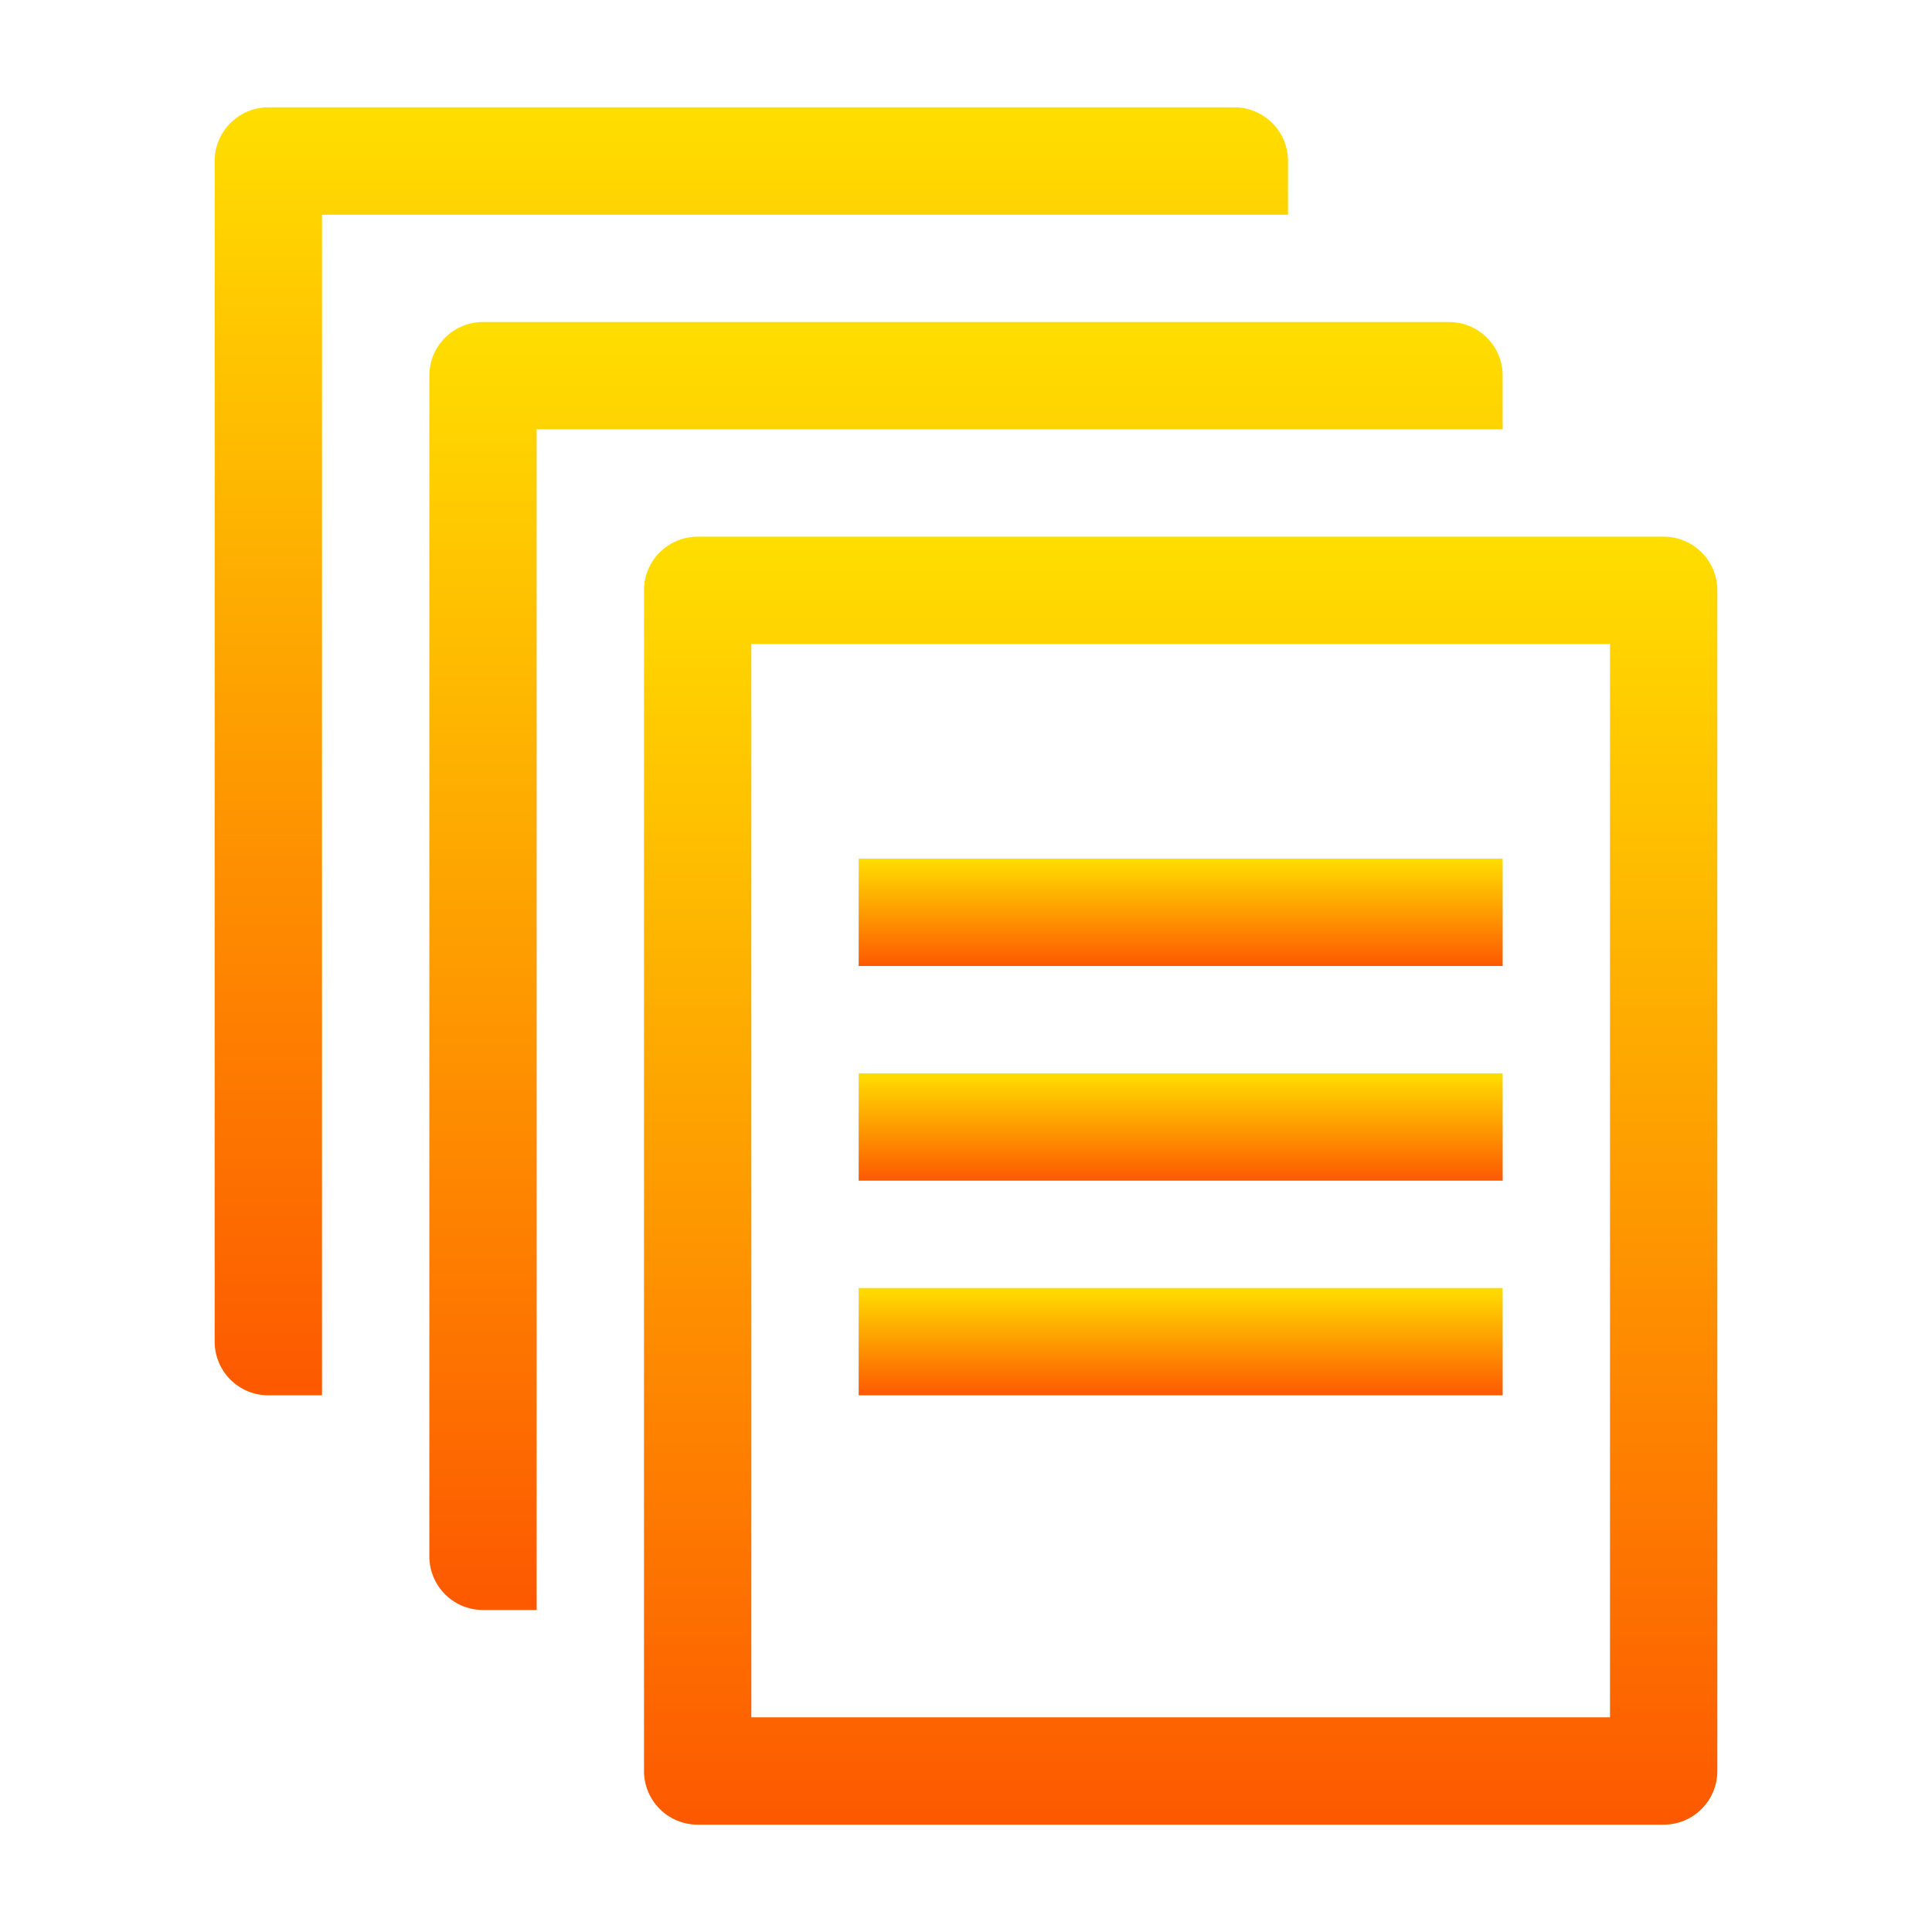 <svg width="36" height="36" viewBox="0 0 36 36" fill="none" xmlns="http://www.w3.org/2000/svg">
<path d="M31 34H13C12.735 34 12.48 33.895 12.293 33.707C12.105 33.52 12 33.265 12 33V11C12 10.735 12.105 10.48 12.293 10.293C12.48 10.105 12.735 10 13 10H31C31.265 10 31.52 10.105 31.707 10.293C31.895 10.48 32 10.735 32 11V33C32 33.265 31.895 33.52 31.707 33.707C31.52 33.895 31.265 34 31 34ZM14 32H30V12H14V32Z" fill="url(#paint0_linear)"/>
<path d="M16 16H28V18H16V16Z" fill="url(#paint1_linear)"/>
<path d="M16 20H28V22H16V20Z" fill="url(#paint2_linear)"/>
<path d="M16 24H28V26H16V24Z" fill="url(#paint3_linear)"/>
<path d="M6 24V4H24V3C24 2.735 23.895 2.48 23.707 2.293C23.52 2.105 23.265 2 23 2H5C4.735 2 4.48 2.105 4.293 2.293C4.105 2.48 4 2.735 4 3V25C4 25.265 4.105 25.52 4.293 25.707C4.48 25.895 4.735 26 5 26H6V24Z" fill="url(#paint4_linear)"/>
<path d="M10 28V8H28V7C28 6.735 27.895 6.48 27.707 6.293C27.52 6.105 27.265 6 27 6H9C8.735 6 8.48 6.105 8.293 6.293C8.105 6.48 8 6.735 8 7V29C8 29.265 8.105 29.52 8.293 29.707C8.48 29.895 8.735 30 9 30H10V28Z" fill="url(#paint5_linear)"/>
<defs>
<linearGradient id="paint0_linear" x1="22" y1="34" x2="22" y2="10" gradientUnits="userSpaceOnUse">
<stop stop-color="#FD5900"/>
<stop offset="1" stop-color="#FFDE00"/>
</linearGradient>
<linearGradient id="paint1_linear" x1="22" y1="18" x2="22" y2="16" gradientUnits="userSpaceOnUse">
<stop stop-color="#FD5900"/>
<stop offset="1" stop-color="#FFDE00"/>
</linearGradient>
<linearGradient id="paint2_linear" x1="22" y1="22" x2="22" y2="20" gradientUnits="userSpaceOnUse">
<stop stop-color="#FD5900"/>
<stop offset="1" stop-color="#FFDE00"/>
</linearGradient>
<linearGradient id="paint3_linear" x1="22" y1="26" x2="22" y2="24" gradientUnits="userSpaceOnUse">
<stop stop-color="#FD5900"/>
<stop offset="1" stop-color="#FFDE00"/>
</linearGradient>
<linearGradient id="paint4_linear" x1="14" y1="26" x2="14" y2="2" gradientUnits="userSpaceOnUse">
<stop stop-color="#FD5900"/>
<stop offset="1" stop-color="#FFDE00"/>
</linearGradient>
<linearGradient id="paint5_linear" x1="18" y1="30" x2="18" y2="6" gradientUnits="userSpaceOnUse">
<stop stop-color="#FD5900"/>
<stop offset="1" stop-color="#FFDE00"/>
</linearGradient>
</defs>
</svg>

